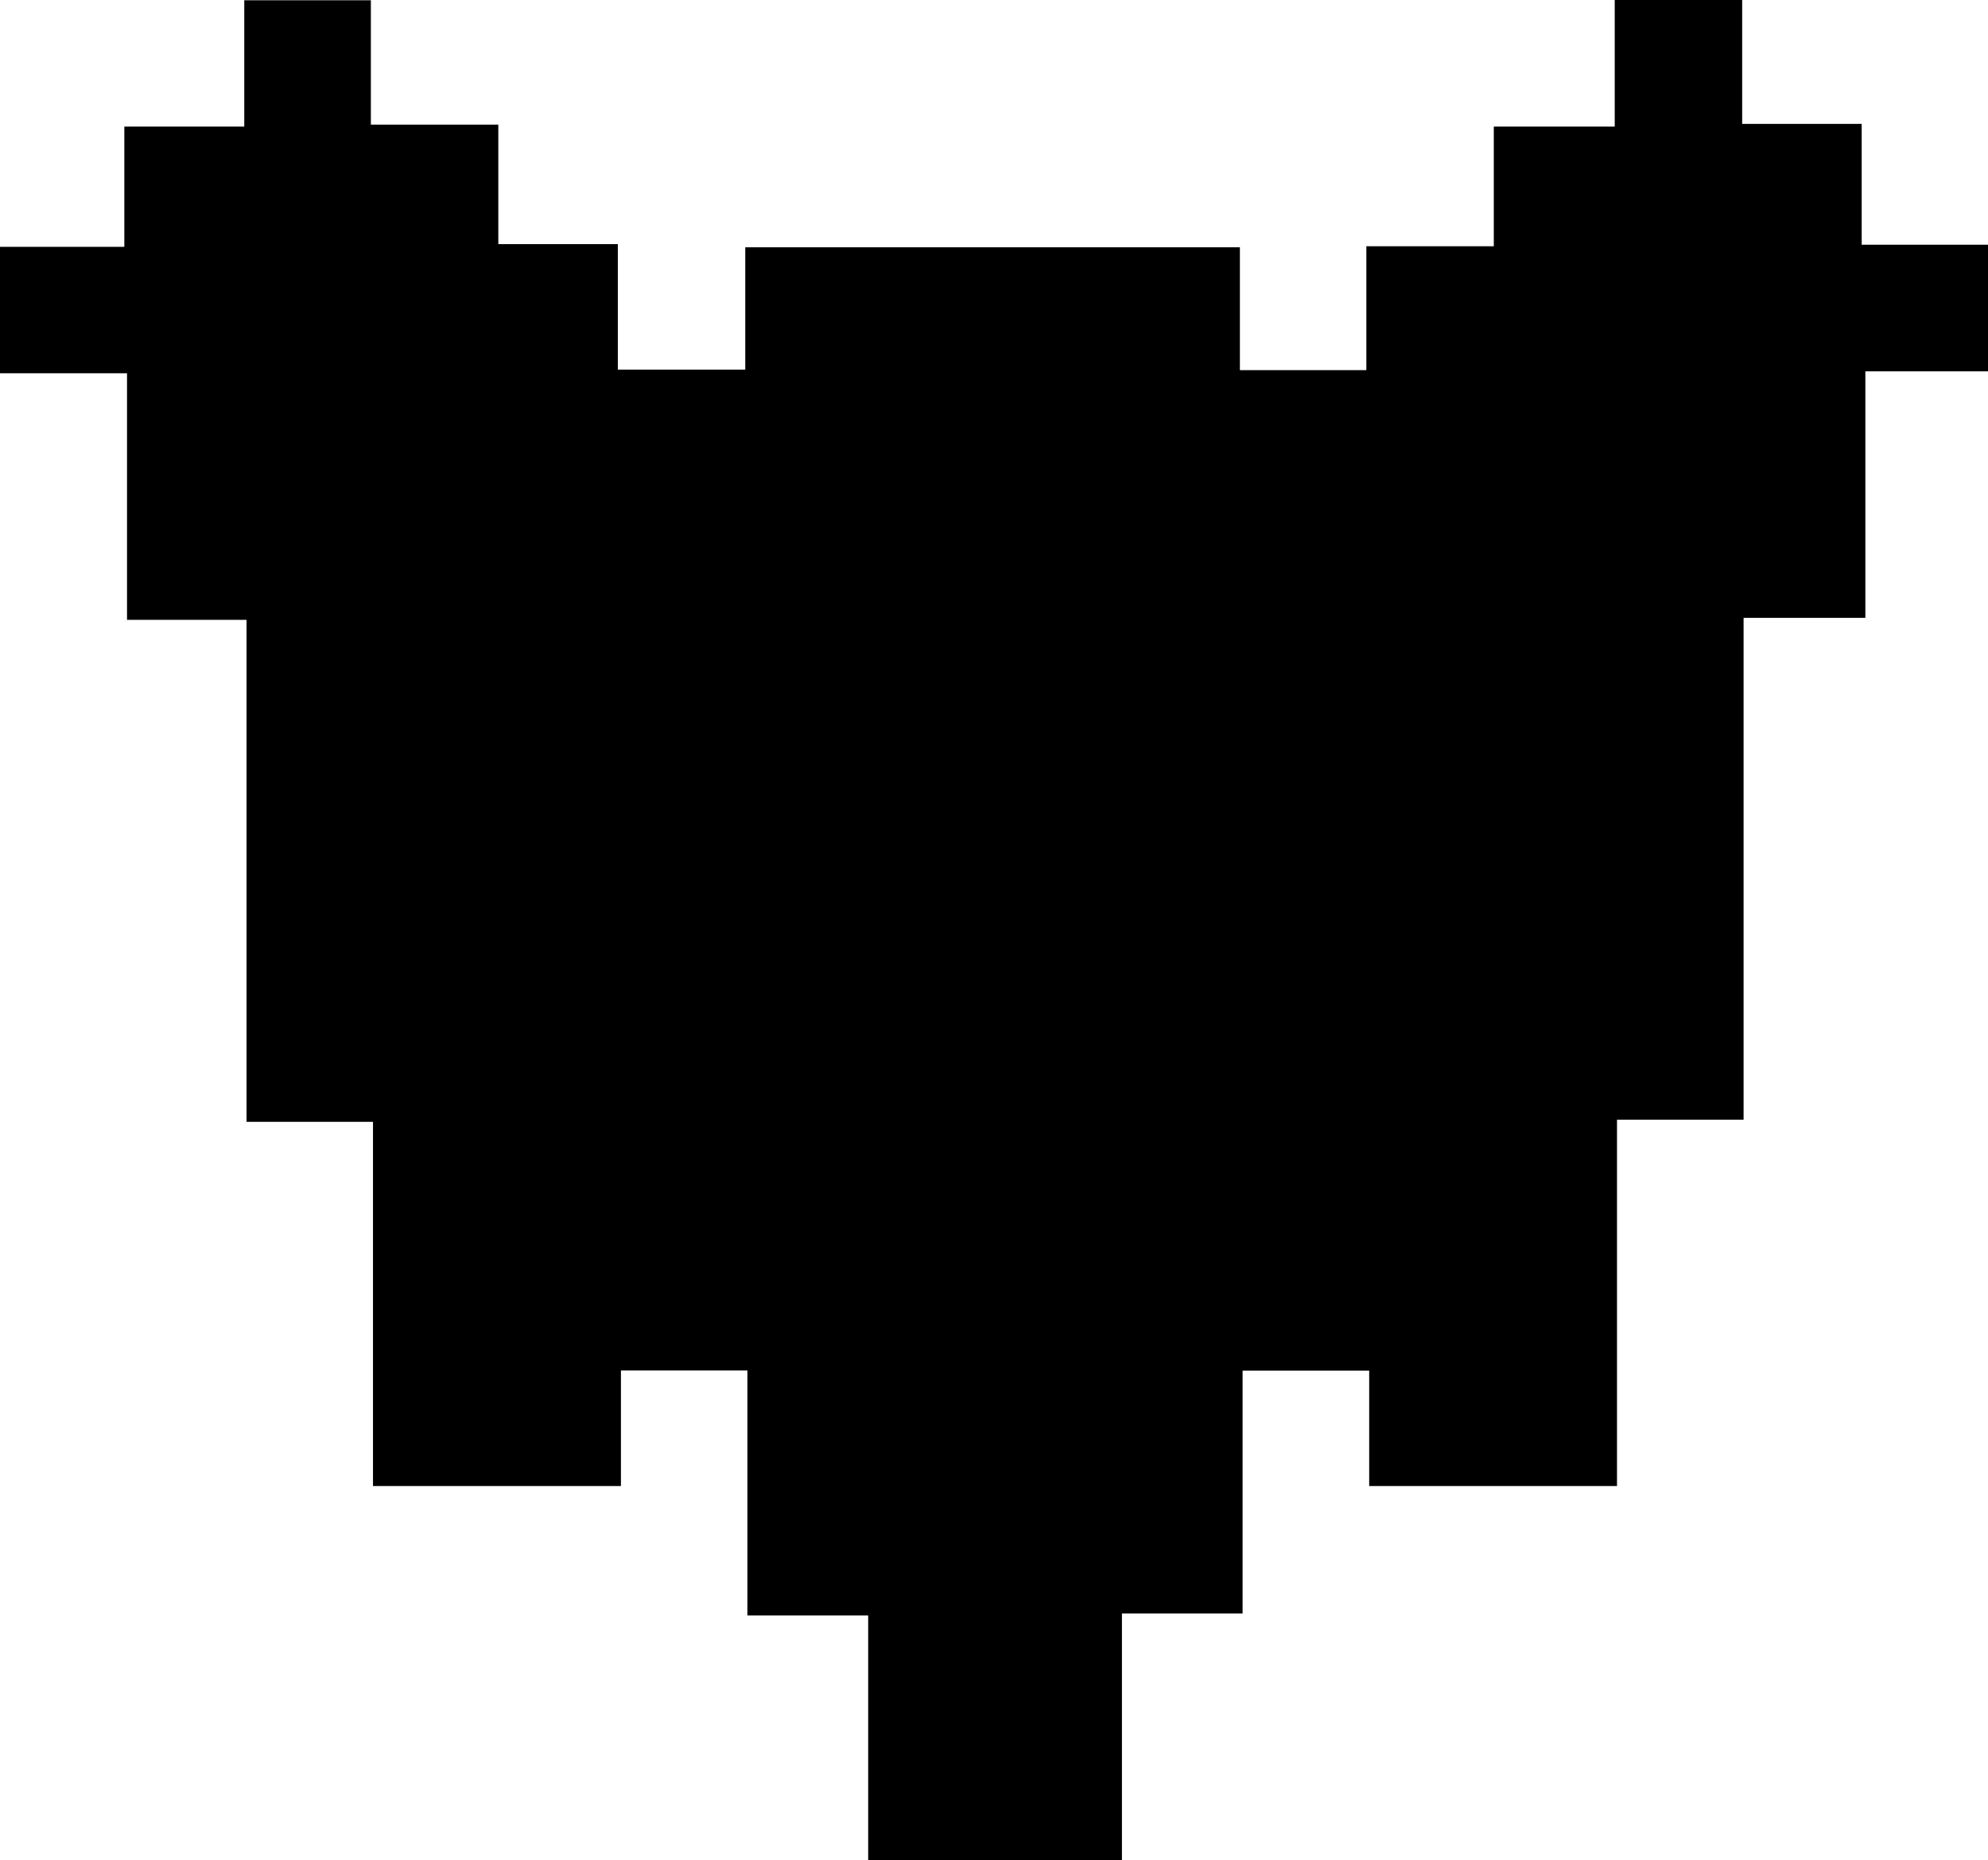 <svg id="Layer_1" data-name="Layer 1" xmlns="http://www.w3.org/2000/svg" viewBox="0 0 140.39 131.37"><path d="M2.38,35.83H-6.06V18.42h-9V9.49h8.81V1H2.22V-7.92h8.94V.86h9V9.3h8.44v8.86h9V9.52H72.53V18.2h8.93V9.45h9V1H99v-9H108V.81h8.44V9.34h9v8.94h-8.74V35.69H108.1V71.13H99.16V97H81.66V88.85H72.72V106H64.2v17.43H46.28V106.14H37.75V88.84H28.82V97H11.31V71.28H2.38Z" transform="translate(15.03 7.94)"/></svg>